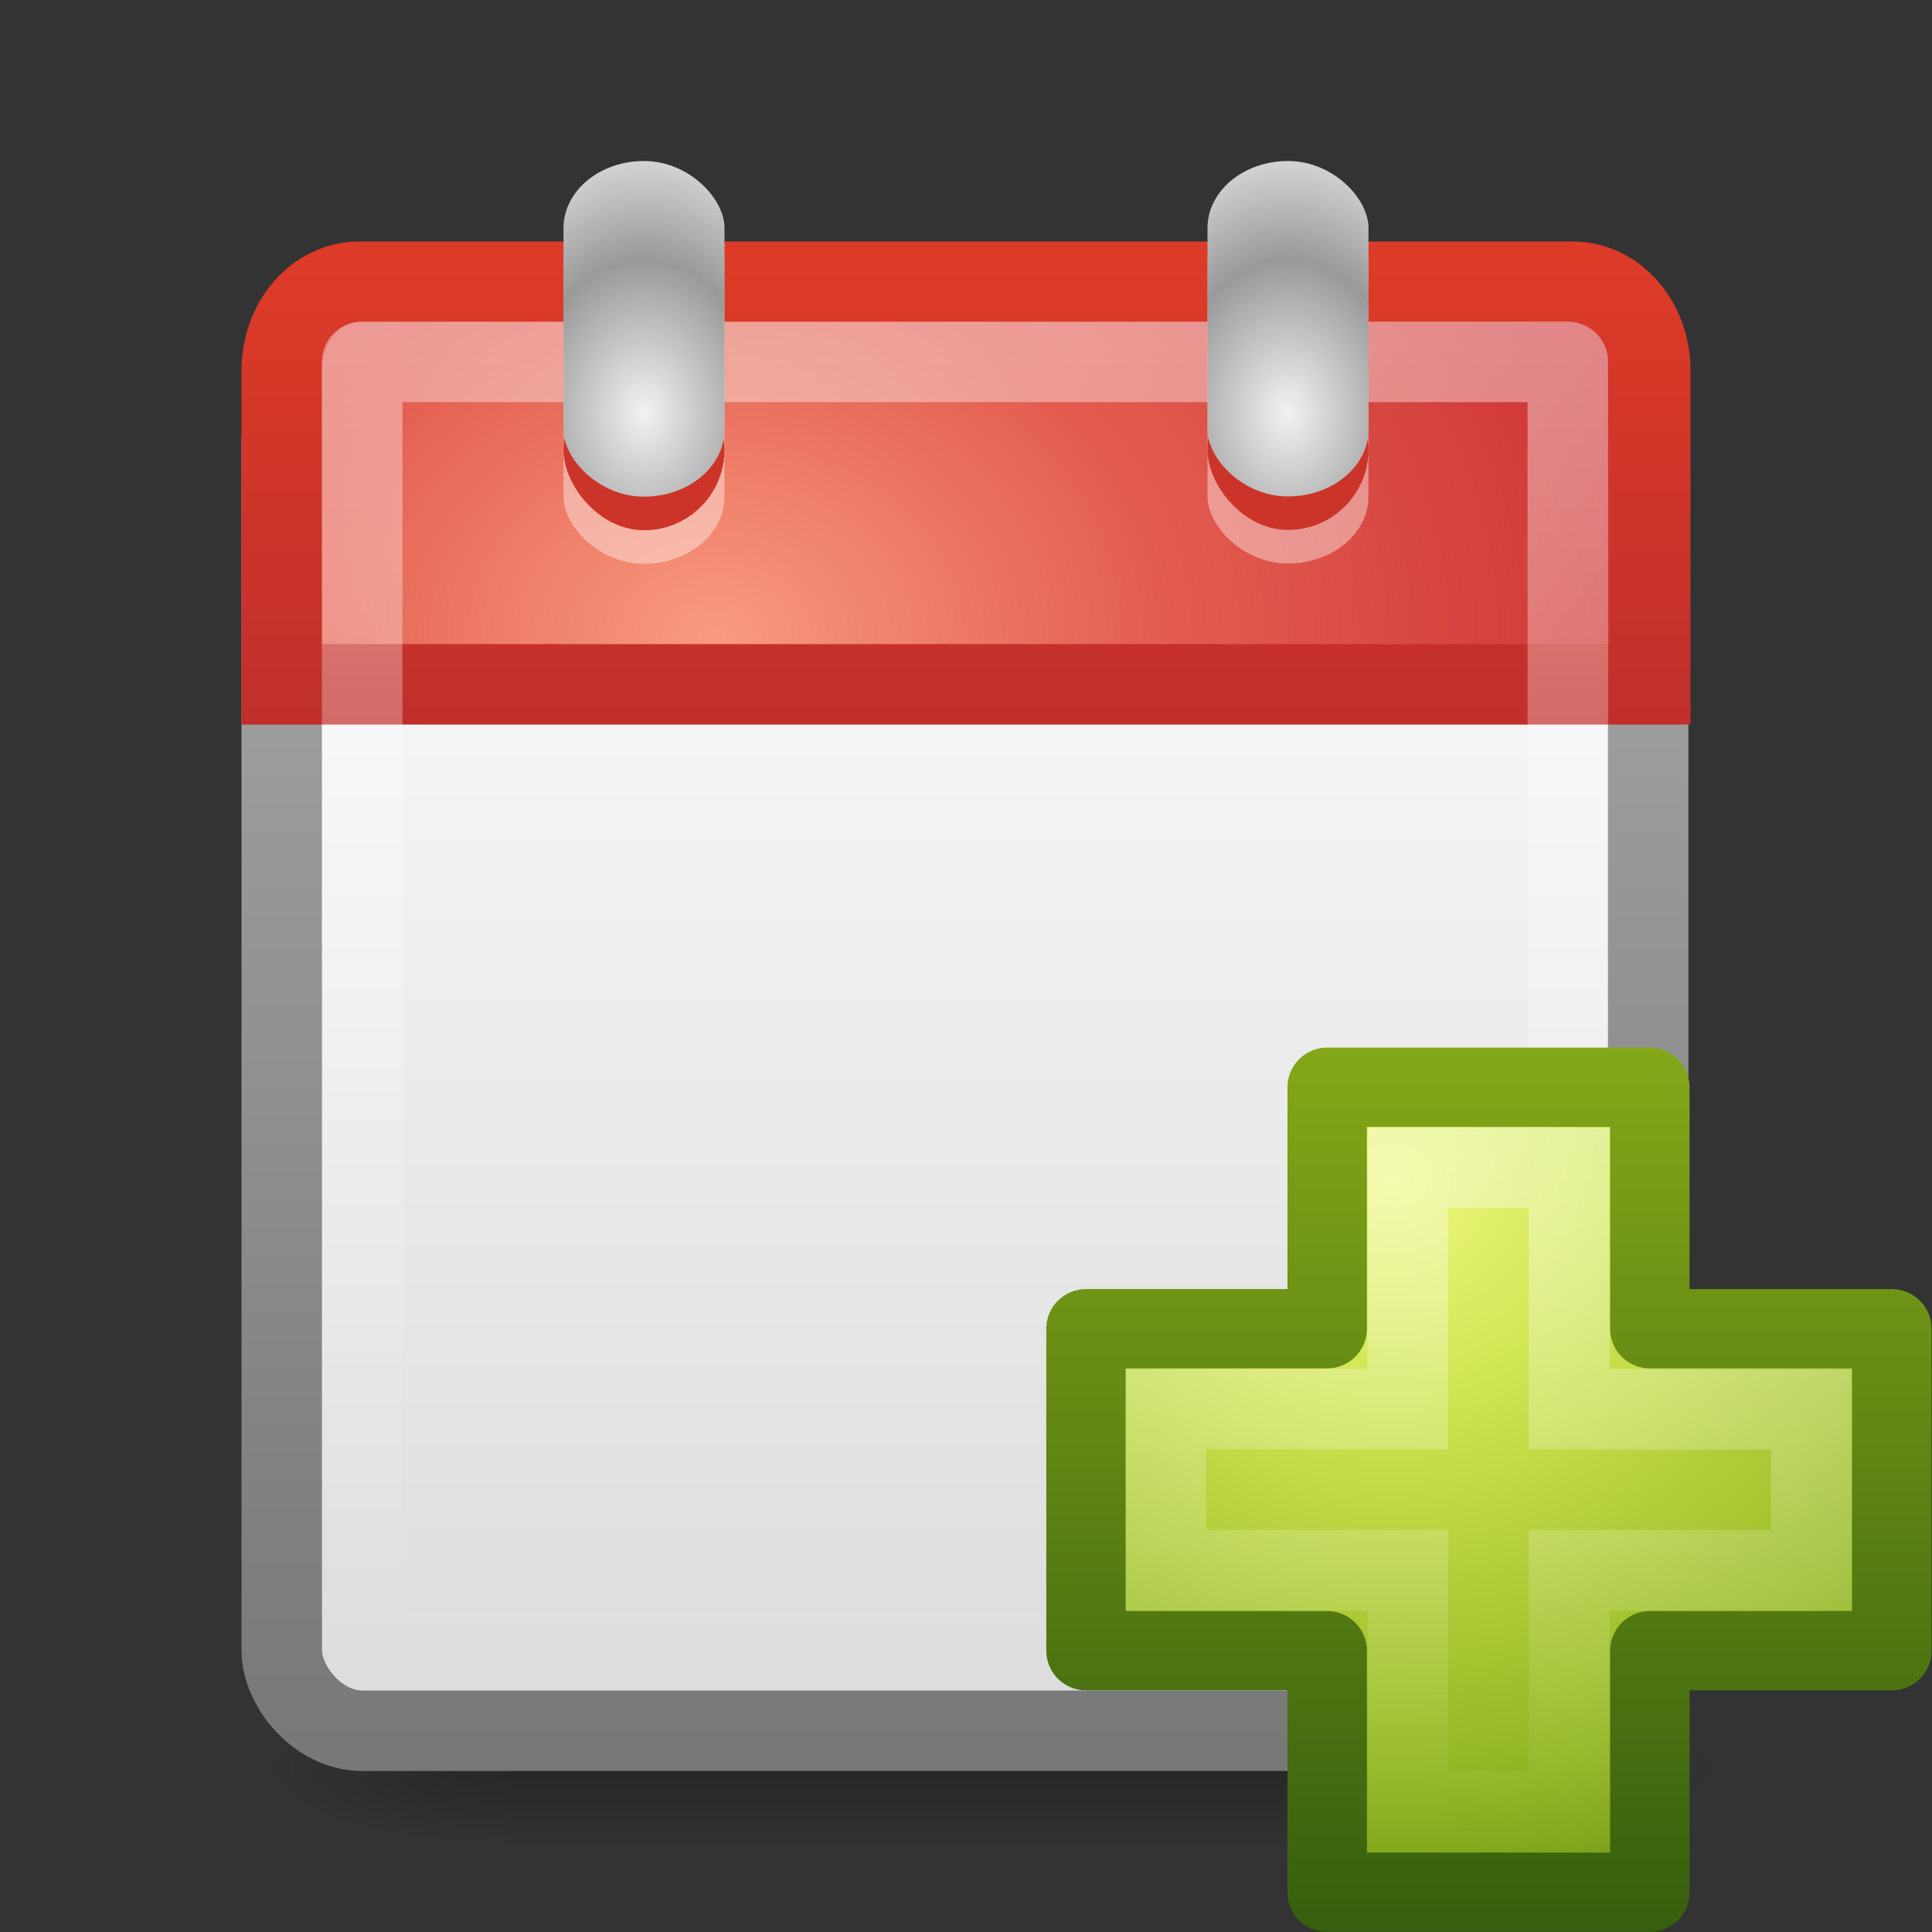 <?xml version="1.0" encoding="UTF-8" standalone="no"?>
<!-- Created with Inkscape (http://www.inkscape.org/) -->

<svg
   xmlns:dc="http://purl.org/dc/elements/1.1/"
   xmlns:cc="http://creativecommons.org/ns#"
   xmlns:rdf="http://www.w3.org/1999/02/22-rdf-syntax-ns#"
   xmlns:svg="http://www.w3.org/2000/svg"
   xmlns="http://www.w3.org/2000/svg"
   xmlns:xlink="http://www.w3.org/1999/xlink"
   xmlns:sodipodi="http://sodipodi.sourceforge.net/DTD/sodipodi-0.dtd"
   xmlns:inkscape="http://www.inkscape.org/namespaces/inkscape"
   sodipodi:docname="event-new.svg"
   inkscape:version="0.48.1 r9760"
   version="1.0"
   width="24"
   height="24"
   id="svg3328">
  <rect width="100%" height="100%" fill="#333333" stroke="none"/>
  <sodipodi:namedview
     pagecolor="#ffffff"
     bordercolor="#666666"
     borderopacity="1"
     objecttolerance="10"
     gridtolerance="10"
     guidetolerance="10"
     inkscape:pageopacity="0"
     inkscape:pageshadow="2"
     inkscape:window-width="1366"
     inkscape:window-height="688"
     id="namedview51"
     showgrid="true"
     inkscape:zoom="13.330078"
     inkscape:cx="26.753294"
     inkscape:cy="9.3311809"
     inkscape:window-x="0"
     inkscape:window-y="25"
     inkscape:window-maximized="1"
     inkscape:current-layer="layer1">
    <inkscape:grid
       type="xygrid"
       id="grid3871" />
  </sodipodi:namedview>
  <defs
     id="defs3330">
    <radialGradient
       id="radialGradient3325"
       xlink:href="#linearGradient5060"
       gradientUnits="userSpaceOnUse"
       cy="486.65"
       cx="605.71"
       gradientTransform="matrix(-2.774,0,0,1.97,112.76,-872.89)"
       r="117.14" />
    <linearGradient
       id="linearGradient5060">
      <stop
         id="stop5062"
         offset="0" />
      <stop
         id="stop5064"
         style="stop-opacity:0"
         offset="1" />
    </linearGradient>
    <radialGradient
       id="radialGradient3323"
       xlink:href="#linearGradient5060"
       gradientUnits="userSpaceOnUse"
       cy="486.65"
       cx="605.71"
       gradientTransform="matrix(2.774,0,0,1.97,-1891.6,-872.89)"
       r="117.14" />
    <linearGradient
       id="linearGradient3321"
       y2="609.51"
       gradientUnits="userSpaceOnUse"
       x2="302.86"
       gradientTransform="matrix(2.774,0,0,1.97,-1892.2,-872.89)"
       y1="366.65"
       x1="302.86">
      <stop
         id="stop5050"
         style="stop-opacity:0"
         offset="0" />
      <stop
         id="stop5056"
         offset=".5" />
      <stop
         id="stop5052"
         style="stop-opacity:0"
         offset="1" />
    </linearGradient>
    <linearGradient
       id="linearGradient3319"
       y2="43"
       gradientUnits="userSpaceOnUse"
       x2="24"
       gradientTransform="matrix(0.405,0,0,0.433,1.272,2.116)"
       y1="5"
       x1="24">
      <stop
         id="stop3310-1-4"
         style="stop-color:#fff"
         offset="0" />
      <stop
         id="stop3312-5-3"
         style="stop-color:#fff;stop-opacity:0"
         offset="1" />
    </linearGradient>
    <linearGradient
       id="linearGradient3317"
       y2="3.899"
       gradientUnits="userSpaceOnUse"
       x2="24"
       gradientTransform="matrix(0.436,0,0,0.499,0.538,1.256)"
       y1="44"
       x1="24">
      <stop
         id="stop2492"
         style="stop-color:#791235"
         offset="0" />
      <stop
         id="stop2494"
         style="stop-color:#dd3b27"
         offset="1" />
    </linearGradient>
    <radialGradient
       id="radialGradient3315"
       gradientUnits="userSpaceOnUse"
       cy="11.394"
       cx="12.063"
       gradientTransform="matrix(0,0.554,-0.696,0,15.818,1.238)"
       r="20">
      <stop
         id="stop3359"
         style="stop-color:#f89b7e"
         offset="0" />
      <stop
         id="stop3361"
         style="stop-color:#e35d4f"
         offset=".397" />
      <stop
         id="stop3363"
         style="stop-color:#c6262e"
         offset="1" />
    </radialGradient>
    <linearGradient
       id="linearGradient3313"
       y2="3.89"
       gradientUnits="userSpaceOnUse"
       x2="24"
       gradientTransform="matrix(0.435,0,0,0.436,0.541,2.533)"
       y1="44"
       x1="24">
      <stop
         id="stop3106"
         style="stop-color:#787878"
         offset="0" />
      <stop
         id="stop3108"
         style="stop-color:#aaa"
         offset="1" />
    </linearGradient>
    <linearGradient
       id="linearGradient3311"
       y2="44.984"
       gradientUnits="userSpaceOnUse"
       x2="19.36"
       gradientTransform="matrix(0.435,0,0,0.436,0.541,2.111)"
       y1="16.138"
       x1="19.36">
      <stop
         id="stop3602-9"
         style="stop-color:#f4f4f4"
         offset="0" />
      <stop
         id="stop3604-6"
         style="stop-color:#dbdbdb"
         offset="1" />
    </linearGradient>
    <radialGradient
       id="radialGradient3294"
       xlink:href="#linearGradient3520"
       spreadMethod="reflect"
       gradientUnits="userSpaceOnUse"
       cy="6.742"
       cx="14"
       gradientTransform="matrix(1.455,-2.6431e-8,5e-8,2.275,-6.37,-6.839)"
       r="2" />
    <linearGradient
       id="linearGradient3520">
      <stop
         id="stop3522"
         style="stop-color:#f2f2f2"
         offset="0" />
      <stop
         id="stop3524"
         style="stop-color:#999"
         offset="1" />
    </linearGradient>
    <radialGradient
       inkscape:collect="always"
       xlink:href="#linearGradient3520"
       id="radialGradient3032"
       gradientUnits="userSpaceOnUse"
       gradientTransform="matrix(0.727,-1.1013e-8,2.5e-8,0.948,5.815,-1.266)"
       spreadMethod="reflect"
       cx="14"
       cy="6.742"
       r="2" />
    <linearGradient
       x1="72.422"
       x2="72.422"
       gradientTransform="matrix(.148 0 0 .149 3.443 -2.643)"
       y1="124.76"
       gradientUnits="userSpaceOnUse"
       y2="51.244"
       id="linearGradient3033">
      <stop
         offset="0"
         style="stop-color:#365f0e"
         id="stop2492-3" />
      <stop
         offset="1"
         style="stop-color:#84a718"
         id="stop2494-8" />
    </linearGradient>
    <radialGradient
       gradientTransform="matrix(0 .357 -.388 0 35.349 -18.114)"
       r="31"
       cy="51.695"
       cx="69.448"
       gradientUnits="userSpaceOnUse"
       id="radialGradient3031">
      <stop
         offset="0"
         style="stop-color:#eef87e"
         id="stop3244-5" />
      <stop
         offset=".262"
         style="stop-color:#cde34f"
         id="stop3246-9" />
      <stop
         offset=".661"
         style="stop-color:#93b723"
         id="stop3248-7" />
      <stop
         offset="1"
         style="stop-color:#5a7e0d"
         id="stop3250-8" />
    </radialGradient>
    <linearGradient
       x1="24.139"
       y1="7.048"
       gradientTransform="matrix(.282 0 0 .28 10.179 4.022)"
       x2="24.139"
       gradientUnits="userSpaceOnUse"
       y2="39.268"
       id="linearGradient5530">
      <stop
         offset="0"
         style="stop-color:#fff"
         id="stop3945" />
      <stop
         offset="1"
         style="stop-color:#fff;stop-opacity:0"
         id="stop3947" />
    </linearGradient>
    <radialGradient
       inkscape:collect="always"
       xlink:href="#radialGradient3031"
       id="radialGradient3118"
       gradientUnits="userSpaceOnUse"
       gradientTransform="matrix(0,0.357,-0.388,0,35.349,-18.114)"
       cx="69.448"
       cy="51.695"
       r="31" />
    <linearGradient
       inkscape:collect="always"
       xlink:href="#linearGradient3033"
       id="linearGradient3120"
       gradientUnits="userSpaceOnUse"
       gradientTransform="matrix(0.148,0,0,0.149,3.443,-2.643)"
       x1="72.422"
       y1="124.76"
       x2="72.422"
       y2="51.244" />
    <linearGradient
       inkscape:collect="always"
       xlink:href="#linearGradient5530"
       id="linearGradient3122"
       gradientUnits="userSpaceOnUse"
       gradientTransform="matrix(0.282,0,0,0.28,10.179,4.022)"
       x1="24.139"
       y1="7.048"
       x2="24.139"
       y2="39.268" />
  </defs>
  <g
     transform="matrix(0.009,0,0,0.004,20.323,21.63)"
     style="opacity:0.587"
     id="g5022">
    <rect
       x="-1559.3"
       y="-150.7"
       width="1339.6"
       height="478.36"
       style="opacity:0.402;fill:url(#linearGradient3321)"
       id="rect4173" />
    <path
       inkscape:connector-curvature="0"
       d="m -219.62,-150.68 v 478.33 c 142.87,0.9 345.4,-107.17 345.4,-239.2 0,-132.03 -159.44,-239.13 -345.4,-239.13 z"
       style="opacity:0.402;fill:url(#radialGradient3323)"
       id="path5058" />
    <path
       inkscape:connector-curvature="0"
       d="m -1559.3,-150.68 v 478.33 c -142.87,0.9 -345.4,-107.17 -345.4,-239.2 0,-132.03 159.44,-239.13 345.4,-239.13 z"
       style="opacity:0.402;fill:url(#radialGradient3325)"
       id="path5018" />
  </g>
  <g
     transform="translate(1,0)"
     id="g3296">
    <rect
       x="2.5"
       y="4.495"
       width="16.974"
       height="17.005"
       ry="1"
       rx="1"
       style="fill:url(#linearGradient3311);stroke:url(#linearGradient3313);stroke-linecap:round;stroke-linejoin:round"
       id="rect5505" />
    <path
       inkscape:connector-curvature="0"
       d="M 3.467,3.5 C 2.928,3.5 2.5,3.99 2.5,4.606 v 3.895 h 17 V 4.606 C 19.5,3.99 19.072,3.5 18.533,3.5 h -15.066 z"
       style="fill:url(#radialGradient3315);stroke:url(#linearGradient3317)"
       id="rect2424" />
    <rect
       x="3.499"
       y="4.495"
       width="14.977"
       height="16.005"
       style="opacity:0.4;fill:none;stroke:url(#linearGradient3319);stroke-linecap:round;stroke-linejoin:round"
       id="rect6741" />
  </g>
  <g
     transform="matrix(0.5,0,0,0.417,1,1.583)"
     id="g3541">
    <rect
       x="12"
       y="2"
       width="4"
       height="11"
       ry="2"
       rx="2"
       style="opacity:0.4;fill:#ffffff"
       id="rect3497" />
    <rect
       x="12"
       y="7.2"
       width="4"
       height="4.8"
       ry="3.809"
       rx="3.174"
       style="fill:#cc3429"
       id="rect3493" />
    <rect
       x="12"
       y="1"
       width="4"
       height="10"
       ry="2"
       rx="2"
       style="fill:url(#radialGradient3294)"
       id="rect3483" />
  </g>
  <rect
     x="15"
     y="2.417"
     width="2"
     height="4.583"
     ry="0.833"
     rx="1"
     style="opacity:0.4;fill:#ffffff"
     id="rect3526" />
  <rect
     x="15"
     y="4.583"
     width="2"
     height="2"
     ry="1.587"
     rx="1.587"
     style="fill:#cc3429"
     id="rect3528" />
  <rect
     x="15"
     y="2"
     width="2"
     height="4.167"
     ry="0.833"
     rx="1"
     style="fill:url(#radialGradient3032)"
     id="rect3530" />
  <g
     transform="translate(-28.346,7.413)"
     id="layer1">
    <g
       id="g3114"
       transform="matrix(1.002,0,0,1,30.322,0.586)">
      <path
         inkscape:connector-curvature="0"
         id="path2262"
         style="color:#000000;fill:url(#radialGradient3118);stroke:url(#linearGradient3120);stroke-width:0.985;stroke-linecap:round;stroke-linejoin:round"
         d="m 14.482,8.507 v -3 h 4 v 3 h 3 v 4 h -3 v 3 h -4 v -3 h -2.99 v -4 h 2.99 z" />
      <path
         inkscape:connector-curvature="0"
         id="path2272"
         style="opacity:0.4;fill:none;stroke:url(#linearGradient3122)"
         d="m 15.482,9.507 v -3 h 2 v 3 h 3 v 2 h -3 v 3 h -2 v -3 h -3 v -2 h 3 z" />
    </g>
  </g>
</svg>
